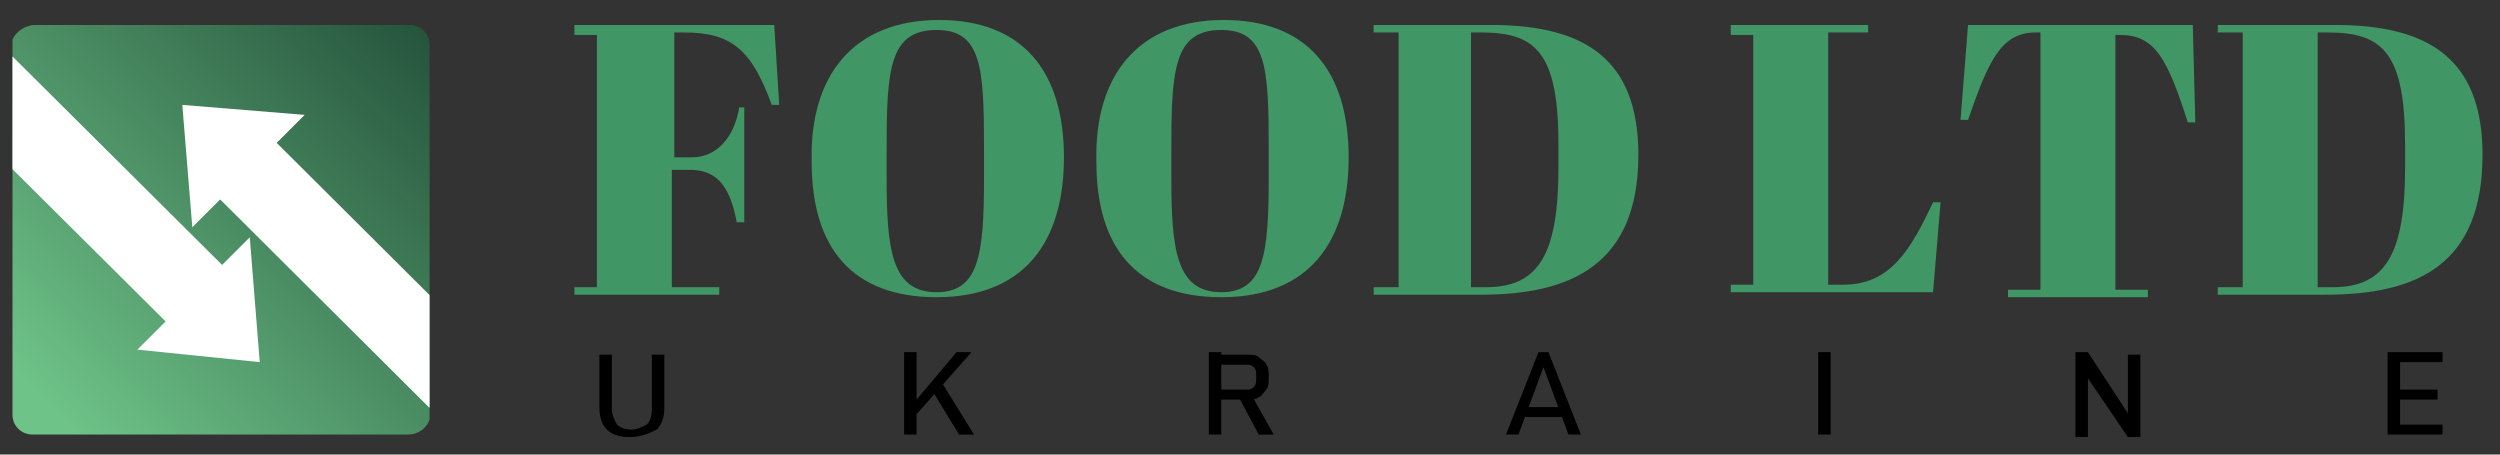 <?xml version="1.0" encoding="utf-8"?>
<!-- Generator: Adobe Illustrator 22.0.1, SVG Export Plug-In . SVG Version: 6.00 Build 0)  -->
<svg version="1.1" id="Слой_1" xmlns="http://www.w3.org/2000/svg" xmlns:xlink="http://www.w3.org/1999/xlink" x="0px" y="0px"
	 viewBox="0 0 100.1 18.2" style="enable-background:new 0 0 100.1 18.2;" xml:space="preserve">
<rect x="0" y="0" width="100.1" height="18.2" fill="#333333" stroke="none"/>
<style type="text/css">
	.st0{fill:url(#SVGID_1_);}
	.st1{clip-path:url(#SVGID_3_);}
	.st2{fill:#FFFFFF;}
	.st3{fill:#419666;}
</style>
<g>
	<g>
		<linearGradient id="SVGID_1_" gradientUnits="userSpaceOnUse" x1="1.688" y1="16.051" x2="16.984" y2="1.428">
			<stop  offset="0" style="stop-color:#6EC388"/>
			<stop  offset="1" style="stop-color:#26553D"/>
		</linearGradient>
		<path class="st0" d="M16.3,17.4h-15c-0.4,0-0.8-0.3-0.8-0.8v-15C0.6,1.3,1,1,1.4,1h15c0.4,0,0.8,0.3,0.8,0.8v15
			C17.1,17.1,16.8,17.4,16.3,17.4z"/>
		<g>
			<defs>
				<path id="SVGID_2_" d="M16.3,17.4h-15c-0.4,0-0.8-0.3-0.8-0.8v-15C0.6,1.3,1,1,1.4,1h15c0.4,0,0.8,0.3,0.8,0.8v15
					C17.1,17.1,16.8,17.4,16.3,17.4z"/>
			</defs>
			<clipPath id="SVGID_3_">
				<use xlink:href="#SVGID_2_"  style="overflow:visible;"/>
			</clipPath>
			<g class="st1">
				<g>
					
						<rect x="12.1" y="4" transform="matrix(0.706 -0.709 0.709 0.706 -3.478 12.829)" class="st2" width="3.2" height="13.1"/>
				</g>
				<g>
					<g>
						<polygon class="st2" points="7.7,9.1 7.3,4.2 12.2,4.6 						"/>
					</g>
				</g>
			</g>
			<g class="st1">
				<g>
					
						<rect x="2.4" y="1.4" transform="matrix(0.705 -0.709 0.709 0.705 -4.516 5.17)" class="st2" width="3.2" height="13.2"/>
				</g>
				<g>
					<g>
						<polygon class="st2" points="10,9.5 10.4,14.5 5.5,14 						"/>
					</g>
				</g>
			</g>
		</g>
	</g>
	<g>
		<path class="st3" d="M31,1l0.2,3.2h-0.3c-0.8-2.2-1.6-2.9-3.5-2.9h-0.4v5h0.7c1,0,1.7-0.8,1.9-2h0.2v4.6h-0.3
			c-0.3-1.6-0.9-2.1-1.9-2.1h-0.7v4.7h1.9v0.3H23v-0.3h0.9V1.4H23V1H31z"/>
		<path class="st3" d="M37.6,0.8c3.3,0,5,2,5,5.5c0,3.4-1.6,5.6-5.1,5.6c-3.4,0-5-2-5-5.4C32.4,3,34.2,0.8,37.6,0.8z M39.4,5.9
			c0-3.2-0.1-4.7-1.9-4.7c-1.9,0-2,1.6-2,4.8v1.1c0,2.9,0.2,4.6,2,4.6c1.7,0,1.9-1.5,1.9-4.6V5.9z"/>
		<path class="st3" d="M49,0.8c3.3,0,5,2,5,5.5c0,3.4-1.6,5.6-5.1,5.6c-3.4,0-5-2-5-5.4C43.8,3,45.6,0.8,49,0.8z M50.8,5.9
			c0-3.2-0.1-4.7-1.9-4.7c-1.9,0-2,1.6-2,4.8v1.1c0,2.9,0.2,4.6,2,4.6c1.7,0,1.9-1.5,1.9-4.6V5.9z"/>
		<path class="st3" d="M59.3,11.8h-4.3v-0.3h1V1.3h-1V1h4.7c3.8,0,5.9,1.4,5.9,5.2C65.6,10.6,62.9,11.8,59.3,11.8z M59.5,11.5
			c2.1,0,2.9-1.3,2.9-4.8V5.8c0-3.7-0.9-4.5-3.1-4.5h-0.4v10.2H59.5z"/>
		<path class="st3" d="M74.8,1v0.3h-1.6v10.1h0.6c1.9,0,2.7-1.4,3.6-3.3h0.3l-0.3,3.6h-8.1v-0.3h0.9V1.4h-0.9V1H74.8z"/>
		<path class="st3" d="M87.9,4.9h-0.3c-0.8-2.5-1.3-3.5-2.7-3.5h-0.2v10.2h1.3v0.3h-5.6v-0.3h1.3V1.3h-0.2c-1.4,0-1.9,1.2-2.7,3.5
			h-0.3L78.8,1h9L87.9,4.9z"/>
		<path class="st3" d="M93.1,11.8h-4.3v-0.3h1V1.3h-1V1h4.7c3.8,0,5.9,1.4,5.9,5.2C99.4,10.6,96.8,11.8,93.1,11.8z M93.4,11.5
			c2.1,0,2.9-1.3,2.9-4.8V5.8c0-3.7-0.9-4.5-3.1-4.5h-0.4v10.2H93.4z"/>
	</g>
	<g>
		<path d="M25.2,17.5c-0.4,0-0.7-0.1-0.9-0.3c-0.2-0.2-0.3-0.5-0.3-0.9v-2.1h0.5v2.2c0,0.2,0.1,0.4,0.2,0.6c0.1,0.1,0.3,0.2,0.6,0.2
			c0.2,0,0.4-0.1,0.6-0.2c0.1-0.1,0.2-0.3,0.2-0.6v-2.2h0.5v2.1c0,0.4-0.1,0.7-0.3,0.9C25.9,17.4,25.6,17.5,25.2,17.5z"/>
		<path d="M36.2,17.4v-3.3h0.5v3.3H36.2z M36.6,16.7l0.1-0.7l1.6-1.9h0.6L36.6,16.7z M38.4,17.4l-1.1-1.8l0.4-0.3l1.3,2.1H38.4z"/>
		<path d="M48.4,17.4v-3.3h0.5v3.3H48.4z M48.6,16v-0.4h1.3c0.1,0,0.2,0,0.3-0.1c0.1-0.1,0.1-0.2,0.1-0.4c0-0.2,0-0.3-0.1-0.4
			c-0.1-0.1-0.2-0.1-0.3-0.1h-1.3v-0.4h1.3c0.2,0,0.4,0,0.5,0.1c0.1,0.1,0.3,0.2,0.3,0.3c0.1,0.1,0.1,0.3,0.1,0.5
			c0,0.2,0,0.4-0.1,0.5c-0.1,0.1-0.2,0.3-0.3,0.3C50.3,16,50.1,16,49.9,16H48.6z M50.4,17.4l-0.8-1.5l0.5-0.1l0.9,1.6H50.4z"/>
		<path d="M60.3,17.4l1.3-3.3H62l1.3,3.3h-0.5l-1-2.7l-1,2.7H60.3z M60.9,16.7v-0.4h1.9v0.4H60.9z"/>
		<path d="M73.3,14.1v3.3h-0.5v-3.3H73.3z"/>
		<path d="M83.1,17.4v-3.3h0.5l1.7,2.6l-0.1,0.1v-2.6h0.5v3.3h-0.5l-1.7-2.5l0.1-0.1v2.6H83.1z"/>
		<path d="M95.6,17.4v-3.3h0.5v3.3H95.6z M95.8,14.5v-0.4h2v0.4H95.8z M95.8,16v-0.4h1.8V16H95.8z M95.8,17.4V17h2v0.4H95.8z"/>
	</g>
</g>
</svg>

